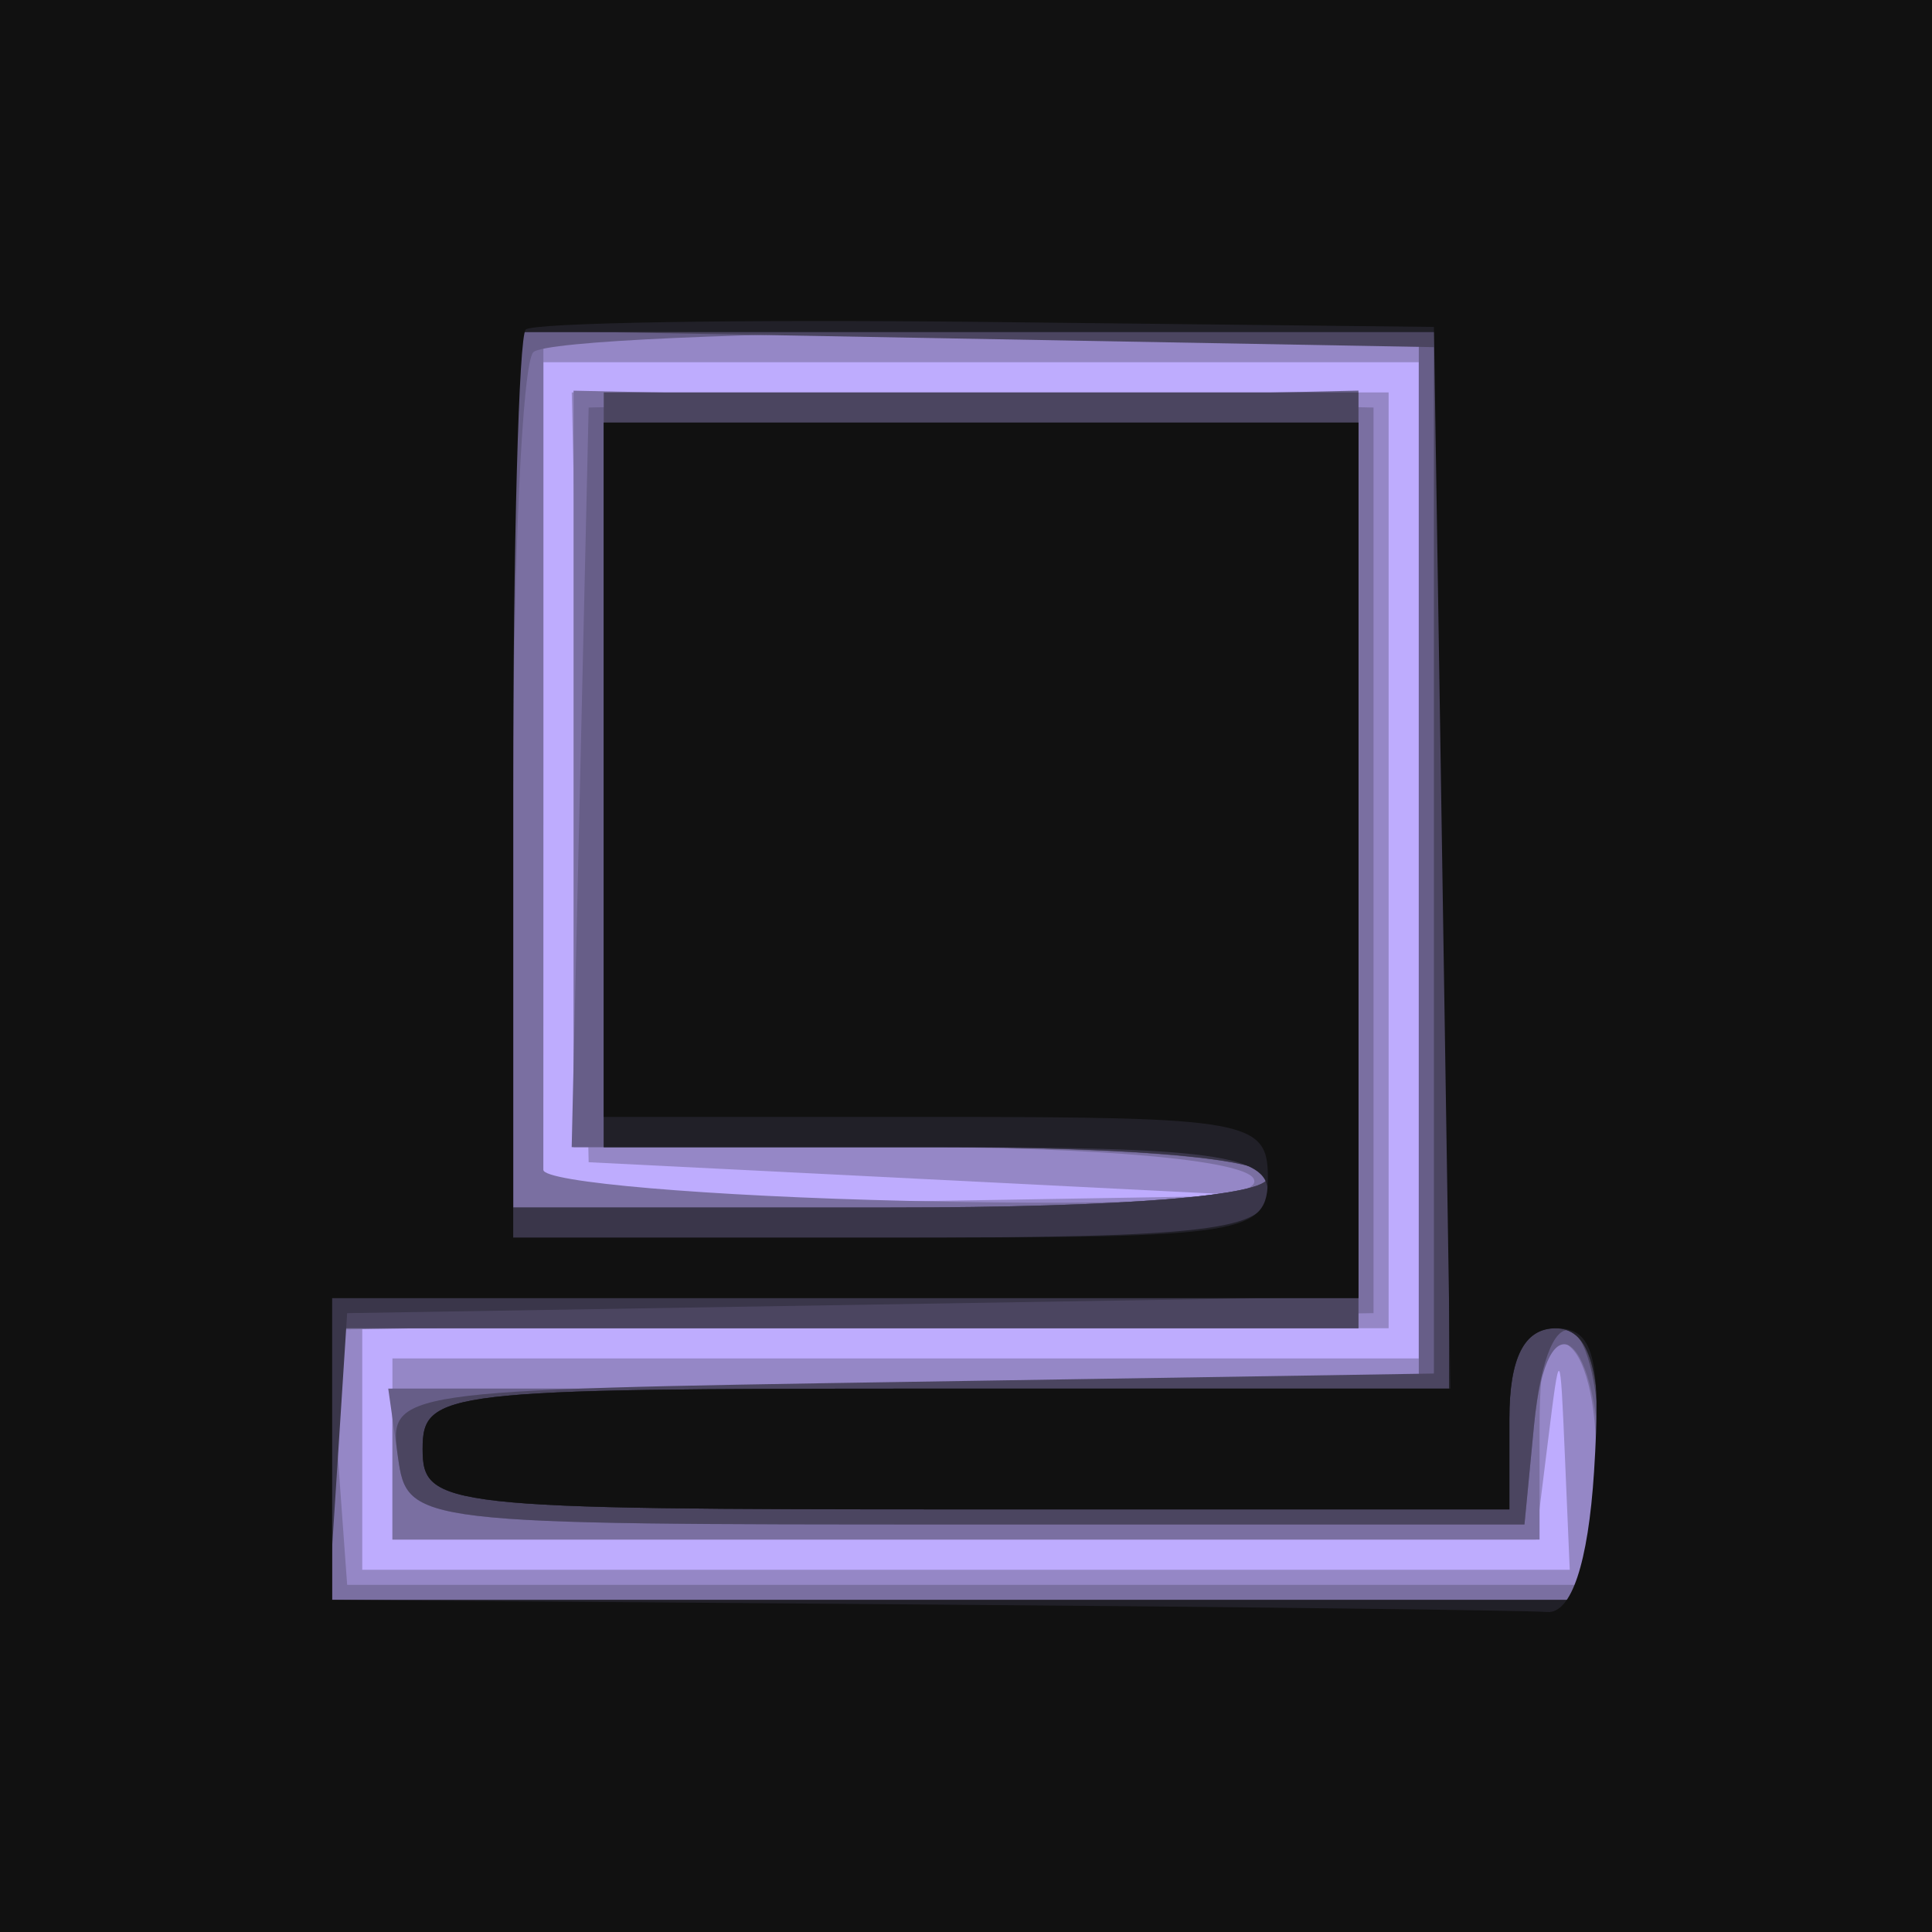 <svg width="64" height="64" viewBox="0 0 64 64" fill="none" xmlns="http://www.w3.org/2000/svg">
<path fill-rule="evenodd" clip-rule="evenodd" d="M0 32V64H32H64V32V0H32H0V32Z" fill="#BEACFE"/>
<path fill-rule="evenodd" clip-rule="evenodd" d="M0 32V64H32H64V32V0H32H0V32ZM47 28.5V45H30H13V48V51H31.937H50.873L51.277 47.75C51.674 44.55 51.682 44.558 51.84 48.25L52 52H32H12V48V44H29H46V28.5V13H32.47H18.94L19.22 25.75L19.5 38.5L30.5 39.052L41.5 39.605L29.75 39.802L18 40V26V12H32.5H47V28.5Z" fill="#9587C6"/>
<path fill-rule="evenodd" clip-rule="evenodd" d="M0 32V64H32H64V32V0H32H0V32ZM47 28.5V46H30H13V48.5V51H32H51V47.3C51 44.666 51.309 43.909 52.073 44.673C52.663 45.263 53 47.265 52.823 49.123L52.5 52.5H32H11.5L11.194 48.274L10.887 44.048L28.194 43.774L45.5 43.5V28.5V13.5L32.25 13.221L19 12.942V25.471V38H29.941C36.378 38 41.144 38.425 41.519 39.031C41.947 39.724 38.187 39.97 30.075 39.781C23.43 39.627 17.995 39.163 17.997 38.75C17.998 38.337 18 31.925 18 24.5V11H32.5H47V28.5Z" fill="#7A6FA1"/>
<path fill-rule="evenodd" clip-rule="evenodd" d="M0 32V64H32H64V32V0H32H0V32ZM47 28.5V46H29.93H12.861L13.18 48.25C13.499 50.491 13.576 50.5 32 50.5H50.5L50.815 47.231C51.248 42.735 53 44.201 53 49.059V53H32H11V48.5V44H28H45V28.47V12.94L32.25 13.22L19.5 13.5L19.219 25.75L18.938 38H30.469C37.49 38 42 38.391 42 39C42 39.613 37.167 40 29.5 40H17V26.167C17 18.558 17.3 12.033 17.667 11.667C18.033 11.3 24.783 11 32.667 11H47V28.5Z" fill="#675E88"/>
<path fill-rule="evenodd" clip-rule="evenodd" d="M0 32V64H32H64V32V0H32H0V32ZM47.5 28.5V45.5L30.184 45.774C12.922 46.047 12.868 46.055 13.184 48.274C13.498 50.484 13.635 50.5 32 50.5H50.5L50.813 47.25C51.285 42.363 53 43.344 53 48.5V53H32H11V48.5V44H28H45V28.5V13H32.5H20V25.5V38H31C37.667 38 42 38.394 42 39C42 39.613 37.167 40 29.5 40H17V25.474V10.948L32.25 11.224L47.5 11.5V28.5Z" fill="#4B4560"/>
<path fill-rule="evenodd" clip-rule="evenodd" d="M0 32V64H32H64V32V0H32H0V32ZM48 28.5V46H31C14.667 46 14 46.078 14 48C14 49.926 14.667 50 32 50H50V47C50 45 50.5 44 51.5 44C52.611 44 53 45.167 53 48.5V53H31.945H10.89L11.195 48.25L11.5 43.5L28.25 43.226L45 42.952V28.476V14H32.5H20V26V38H31C37.667 38 42 38.394 42 39C42 39.613 37.167 40 29.5 40H17V25.5V11H32.5H48V28.5Z" fill="#3A364A"/>
<path fill-rule="evenodd" clip-rule="evenodd" d="M0 32V64H32H64V32V0H32H0V32ZM48 28.5V46H31C14.667 46 14 46.078 14 48C14 49.926 14.667 50 32 50H50V47C50 45 50.5 44 51.5 44C52.611 44 53 45.167 53 48.5V53H32H11V48V43H28H45V28.5V14H32.5H20V26V38H31C40.111 38 42 38.258 42 39.5C42 40.753 39.944 41 29.5 41H17V26V11H32.5H48V28.5Z" fill="#212028"/>
<path fill-rule="evenodd" clip-rule="evenodd" d="M0 32V64H32H64V32V0H32H0V32ZM47.773 28.415L48.046 46H31.023C14.667 46 14 46.078 14 48C14 49.926 14.667 50 32 50H50V47C50 44.953 50.494 44 51.555 44C52.786 44 53.046 44.989 52.805 48.75C52.61 51.791 52.05 53.464 51.25 53.4C50.563 53.345 41.225 53.232 30.5 53.15L11 53V48V43H28H45V28.5V14H32.5H20V25.5V37H31C41.333 37 42 37.121 42 39C42 40.893 41.333 41 29.5 41H17V26.167C17 18.008 17.187 11.146 17.416 10.917C17.645 10.688 24.508 10.574 32.666 10.665L47.5 10.83L47.773 28.415Z" fill="#111111"/>
</svg>
